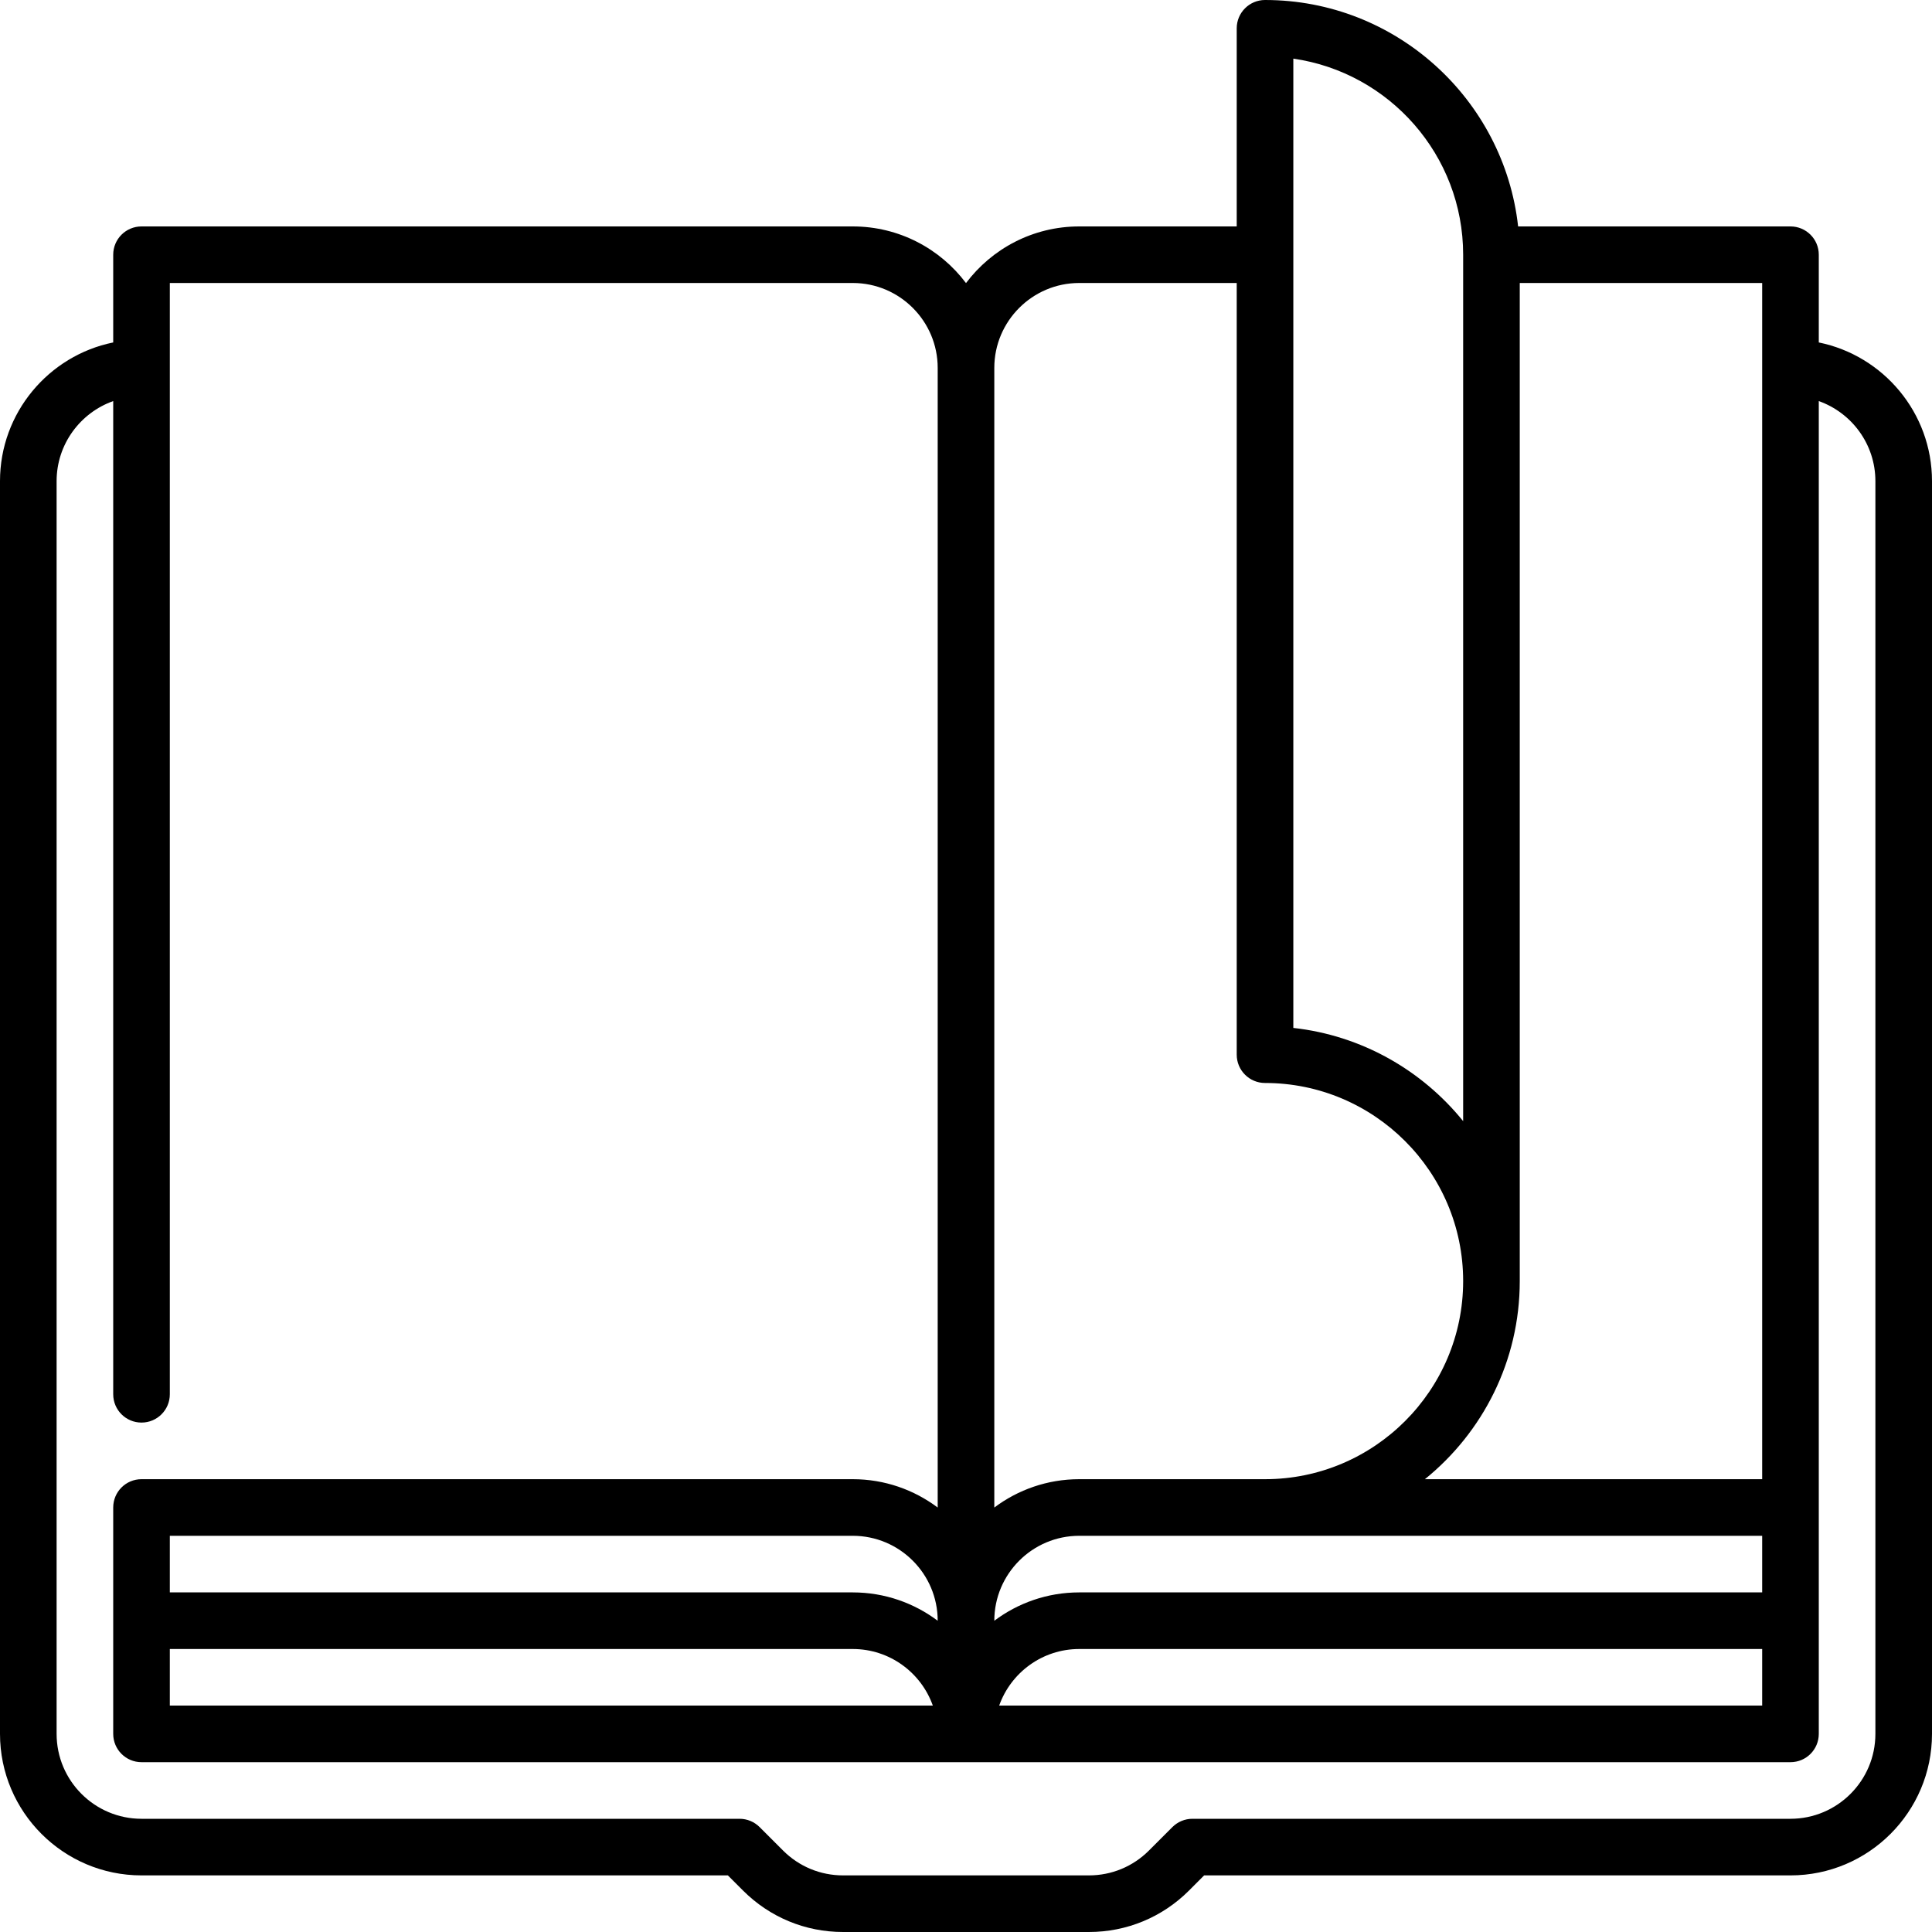 <svg width="40" height="40" viewBox="0 0 40 40" fill="none" xmlns="http://www.w3.org/2000/svg">
<path d="M37.656 7.09V5.273C37.656 4.95 37.394 4.688 37.07 4.688H31.431C31.139 2.055 28.901 0 26.191 0C25.868 0 25.605 0.262 25.605 0.586V4.688H22.344C21.386 4.688 20.535 5.149 20 5.861C19.465 5.149 18.614 4.688 17.656 4.688H2.93C2.606 4.688 2.344 4.95 2.344 5.273V7.09C1.008 7.362 0 8.546 0 9.961V35.898C0 37.514 1.314 38.828 2.93 38.828H15.07L15.384 39.142C15.937 39.695 16.673 40 17.455 40H22.545C23.327 40 24.063 39.695 24.617 39.142L24.93 38.828H37.07C38.686 38.828 40 37.514 40 35.898V9.961C40 8.546 38.992 7.362 37.656 7.09ZM36.484 32.969H22.344C21.685 32.969 21.076 33.188 20.586 33.556C20.586 32.585 21.375 31.797 22.344 31.797H36.484V32.969ZM19.414 33.556C18.924 33.188 18.315 32.969 17.656 32.969H3.516V31.797H17.656C18.625 31.797 19.414 32.585 19.414 33.556ZM3.516 34.141H17.656C18.42 34.141 19.071 34.63 19.313 35.312H3.516V34.141ZM22.344 34.141H36.484V35.312H20.687C20.929 34.63 21.58 34.141 22.344 34.141ZM36.484 30.625H29.501C30.698 29.657 31.465 28.179 31.465 26.523V5.859H36.484V30.625ZM26.777 1.214C28.762 1.499 30.293 3.211 30.293 5.273V23.212C29.441 22.159 28.193 21.439 26.777 21.282V1.214ZM22.344 5.859H25.605V21.836C25.605 22.16 25.868 22.422 26.191 22.422C28.453 22.422 30.293 24.262 30.293 26.523C30.293 28.785 28.453 30.625 26.191 30.625H22.344C21.685 30.625 21.076 30.844 20.586 31.212V7.617C20.586 6.648 21.375 5.859 22.344 5.859ZM38.828 35.898C38.828 36.868 38.039 37.656 37.07 37.656H24.688C24.532 37.656 24.383 37.718 24.273 37.828L23.788 38.313C23.456 38.645 23.014 38.828 22.545 38.828H17.455C16.986 38.828 16.544 38.645 16.212 38.313L15.727 37.828C15.617 37.718 15.468 37.656 15.312 37.656H2.93C1.96 37.656 1.172 36.868 1.172 35.898V9.961C1.172 9.197 1.662 8.546 2.344 8.304V28.867C2.344 29.191 2.606 29.453 2.93 29.453C3.253 29.453 3.516 29.191 3.516 28.867V5.859H17.656C18.625 5.859 19.414 6.648 19.414 7.617V31.212C18.924 30.844 18.315 30.625 17.656 30.625H2.93C2.606 30.625 2.344 30.887 2.344 31.211V35.898C2.344 36.222 2.606 36.484 2.93 36.484H37.07C37.394 36.484 37.656 36.222 37.656 35.898V8.304C38.338 8.546 38.828 9.197 38.828 9.961V35.898Z" fill="black"/>
</svg>
